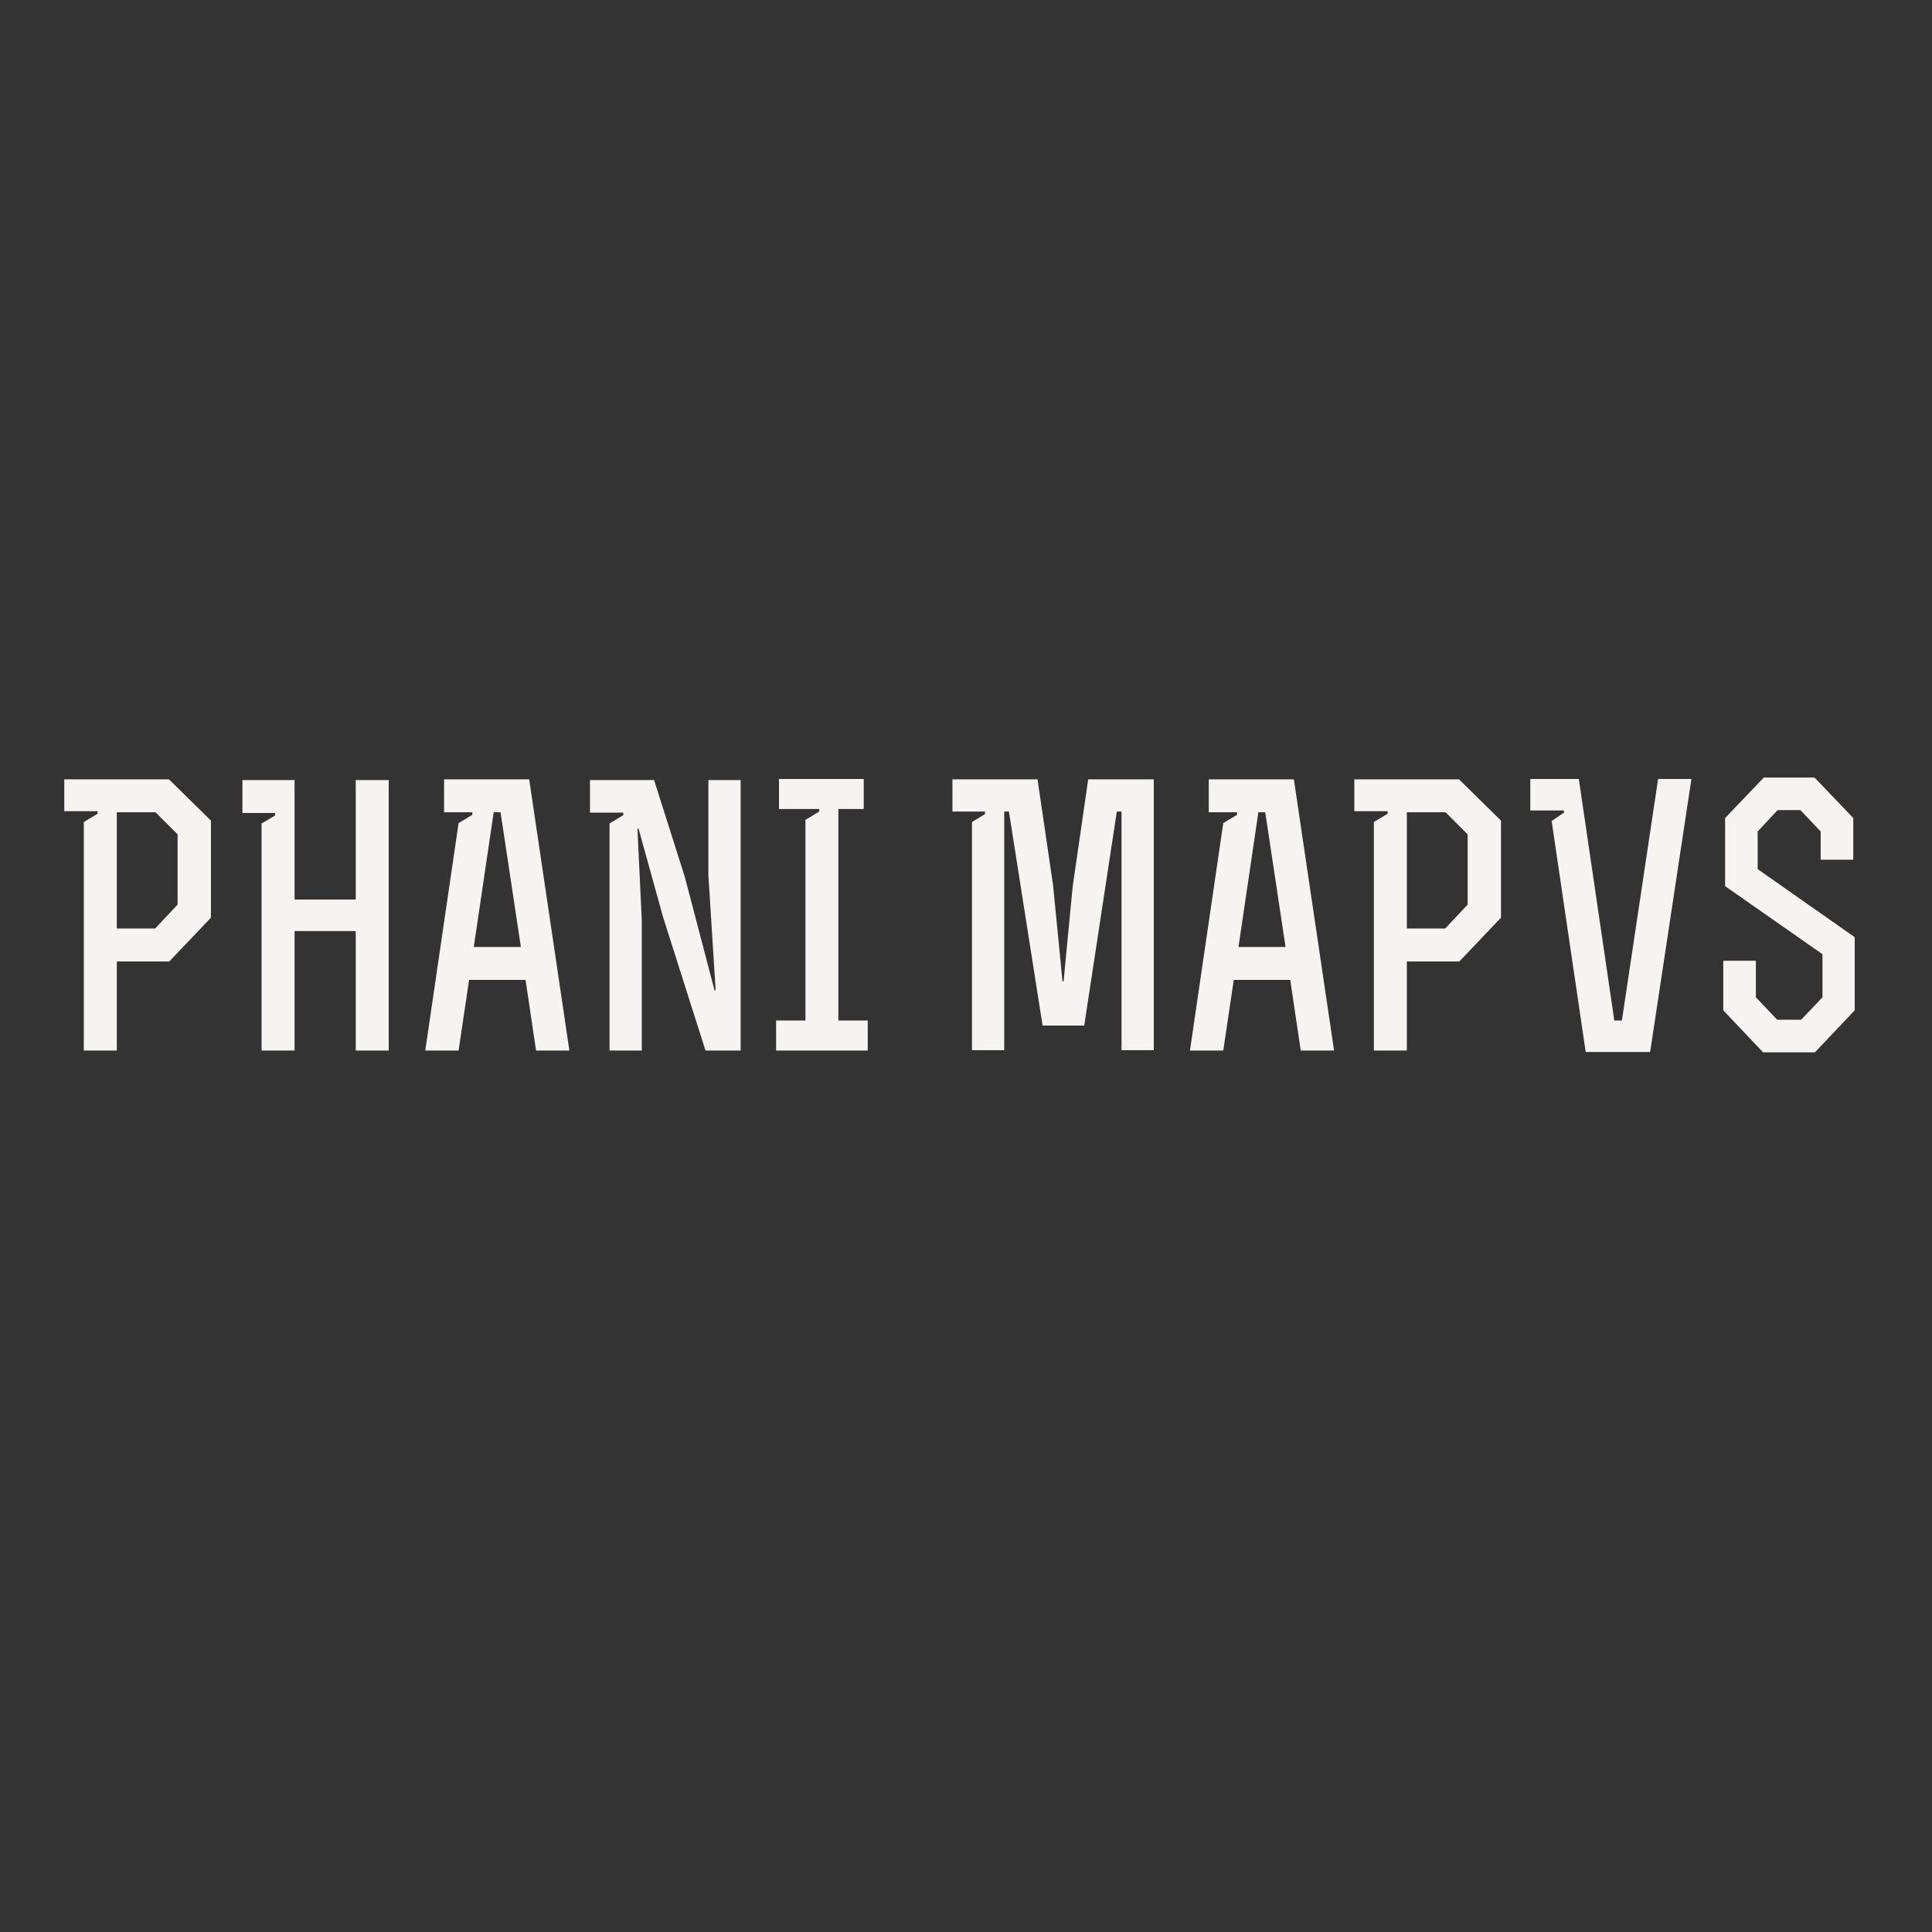 <svg xmlns="http://www.w3.org/2000/svg" xmlns:xlink="http://www.w3.org/1999/xlink" width="500" zoomAndPan="magnify" viewBox="0 0 375 375" height="500" preserveAspectRatio="xMidYMid meet" version="1.0"><rect x="0" y="0" width="375" height="375" fill="#333333" stroke="none"/><defs><g/></defs><g fill="#f6f4f1" fill-opacity="1"><g transform="translate(10.719, 203.908)"><g><path d="M 30.223 -44.629 L 22.07 -52.641 L 1.758 -52.641 L 1.758 -46.457 L 8.223 -46.457 L 8.223 -45.965 L 5.551 -44.348 L 5.551 0 L 11.949 0 L 11.949 -17.289 L 22.141 -17.289 L 30.223 -25.793 Z M 19.398 -23.684 L 11.949 -23.684 L 11.949 -46.246 L 19.469 -46.246 L 23.754 -41.957 L 23.754 -28.324 Z M 19.398 -23.684 "/></g></g></g><g fill="#f6f4f1" fill-opacity="1"><g transform="translate(45.155, 203.908)"><g><path d="M 1.898 -52.5 L 1.898 -46.105 L 8.223 -46.105 L 8.223 -45.613 L 5.621 -44.066 L 5.621 0 L 12.02 0 L 12.02 -23.191 L 23.895 -23.191 L 23.895 0 L 30.293 0 L 30.293 -52.5 L 23.895 -52.5 L 23.895 -29.309 L 12.02 -29.309 L 12.02 -52.5 Z M 1.898 -52.5 "/></g></g></g><g fill="#f6f4f1" fill-opacity="1"><g transform="translate(80.364, 203.908)"><g><path d="M 5.832 -52.641 L 5.832 -46.246 L 11.316 -46.246 L 11.316 -45.754 L 8.645 -44.137 L 2.18 0 L 8.645 0 L 10.684 -13.707 L 21.648 -13.707 L 23.684 0 L 30.152 0 L 22.352 -52.641 Z M 16.797 -46.246 L 20.734 -20.102 L 11.598 -20.102 L 15.461 -46.246 Z M 16.797 -46.246 "/></g></g></g><g fill="#f6f4f1" fill-opacity="1"><g transform="translate(112.691, 203.908)"><g><path d="M 1.828 -52.5 L 1.828 -46.176 L 8.293 -46.176 L 8.293 -45.684 L 5.621 -44.066 L 5.621 0 L 11.879 0 L 11.879 -25.301 L 11.035 -43.082 L 11.246 -43.082 L 16.023 -25.863 L 24.246 0 L 31.066 0 L 31.066 -52.5 L 24.809 -52.5 L 24.809 -34.016 L 26.215 -11.668 L 26.004 -11.668 L 20.242 -33.664 L 14.266 -52.5 Z M 1.828 -52.5 "/></g></g></g><g fill="#f6f4f1" fill-opacity="1"><g transform="translate(148.673, 203.908)"><g><path d="M 1.969 0 L 19.75 0 L 19.75 -5.832 L 14.055 -5.832 L 14.055 -46.879 L 18.977 -46.879 L 18.977 -52.711 L 2.531 -52.711 L 2.531 -46.879 L 10.332 -46.879 L 10.332 -46.387 L 7.66 -44.77 L 7.66 -5.832 L 1.969 -5.832 Z M 1.969 0 "/></g></g></g><g fill="#f6f4f1" fill-opacity="1"><g transform="translate(170.318, 203.908)"><g/></g></g><g fill="#f6f4f1" fill-opacity="1"><g transform="translate(183.109, 203.908)"><g><path d="M 34.578 -46.387 L 34.578 -0.07 L 40.836 -0.07 L 40.836 -52.641 L 28.113 -52.641 L 25.09 -31.77 L 23.332 -13.426 L 23.121 -13.426 L 21.297 -32.047 L 18.273 -52.641 L 1.758 -52.641 L 1.758 -46.387 L 8.082 -46.387 L 8.082 -45.895 L 5.551 -44.348 L 5.551 -0.07 L 11.809 -0.07 L 11.809 -46.387 L 12.723 -46.387 L 19.258 -4.848 L 27.34 -4.848 L 33.664 -46.387 Z M 34.578 -46.387 "/></g></g></g><g fill="#f6f4f1" fill-opacity="1"><g transform="translate(228.789, 203.908)"><g><path d="M 5.832 -52.641 L 5.832 -46.246 L 11.316 -46.246 L 11.316 -45.754 L 8.645 -44.137 L 2.18 0 L 8.645 0 L 10.684 -13.707 L 21.648 -13.707 L 23.684 0 L 30.152 0 L 22.352 -52.641 Z M 16.797 -46.246 L 20.734 -20.102 L 11.598 -20.102 L 15.461 -46.246 Z M 16.797 -46.246 "/></g></g></g><g fill="#f6f4f1" fill-opacity="1"><g transform="translate(261.117, 203.908)"><g><path d="M 30.223 -44.629 L 22.07 -52.641 L 1.758 -52.641 L 1.758 -46.457 L 8.223 -46.457 L 8.223 -45.965 L 5.551 -44.348 L 5.551 0 L 11.949 0 L 11.949 -17.289 L 22.141 -17.289 L 30.223 -25.793 Z M 19.398 -23.684 L 11.949 -23.684 L 11.949 -46.246 L 19.469 -46.246 L 23.754 -41.957 L 23.754 -28.324 Z M 19.398 -23.684 "/></g></g></g><g fill="#f6f4f1" fill-opacity="1"><g transform="translate(295.553, 203.908)"><g><path d="M 24.738 0.281 L 32.75 -52.711 L 26.285 -52.711 L 19.258 -5.832 L 17.781 -5.832 L 10.895 -52.711 L 1.477 -52.711 L 1.477 -46.598 L 8.012 -46.598 L 8.012 -46.176 L 5.621 -44.559 L 12.23 0.281 Z M 24.738 0.281 "/></g></g></g><g fill="#f6f4f1" fill-opacity="1"><g transform="translate(330.34, 203.908)"><g><path d="M 10.473 -10.332 L 10.473 -17.43 L 4.148 -17.43 L 4.148 -7.801 L 11.879 0.352 L 21.93 0.352 L 29.66 -7.801 L 29.66 -22 L 10.824 -35.211 L 10.824 -42.52 L 14.688 -46.668 L 19.117 -46.668 L 23.051 -42.52 L 23.051 -37.039 L 29.379 -37.039 L 29.379 -45.121 L 21.859 -52.992 L 12.02 -52.992 L 4.5 -45.121 L 4.5 -31.91 L 23.402 -18.695 L 23.402 -10.332 L 19.258 -5.973 L 14.617 -5.973 Z M 10.473 -10.332 "/></g></g></g></svg>